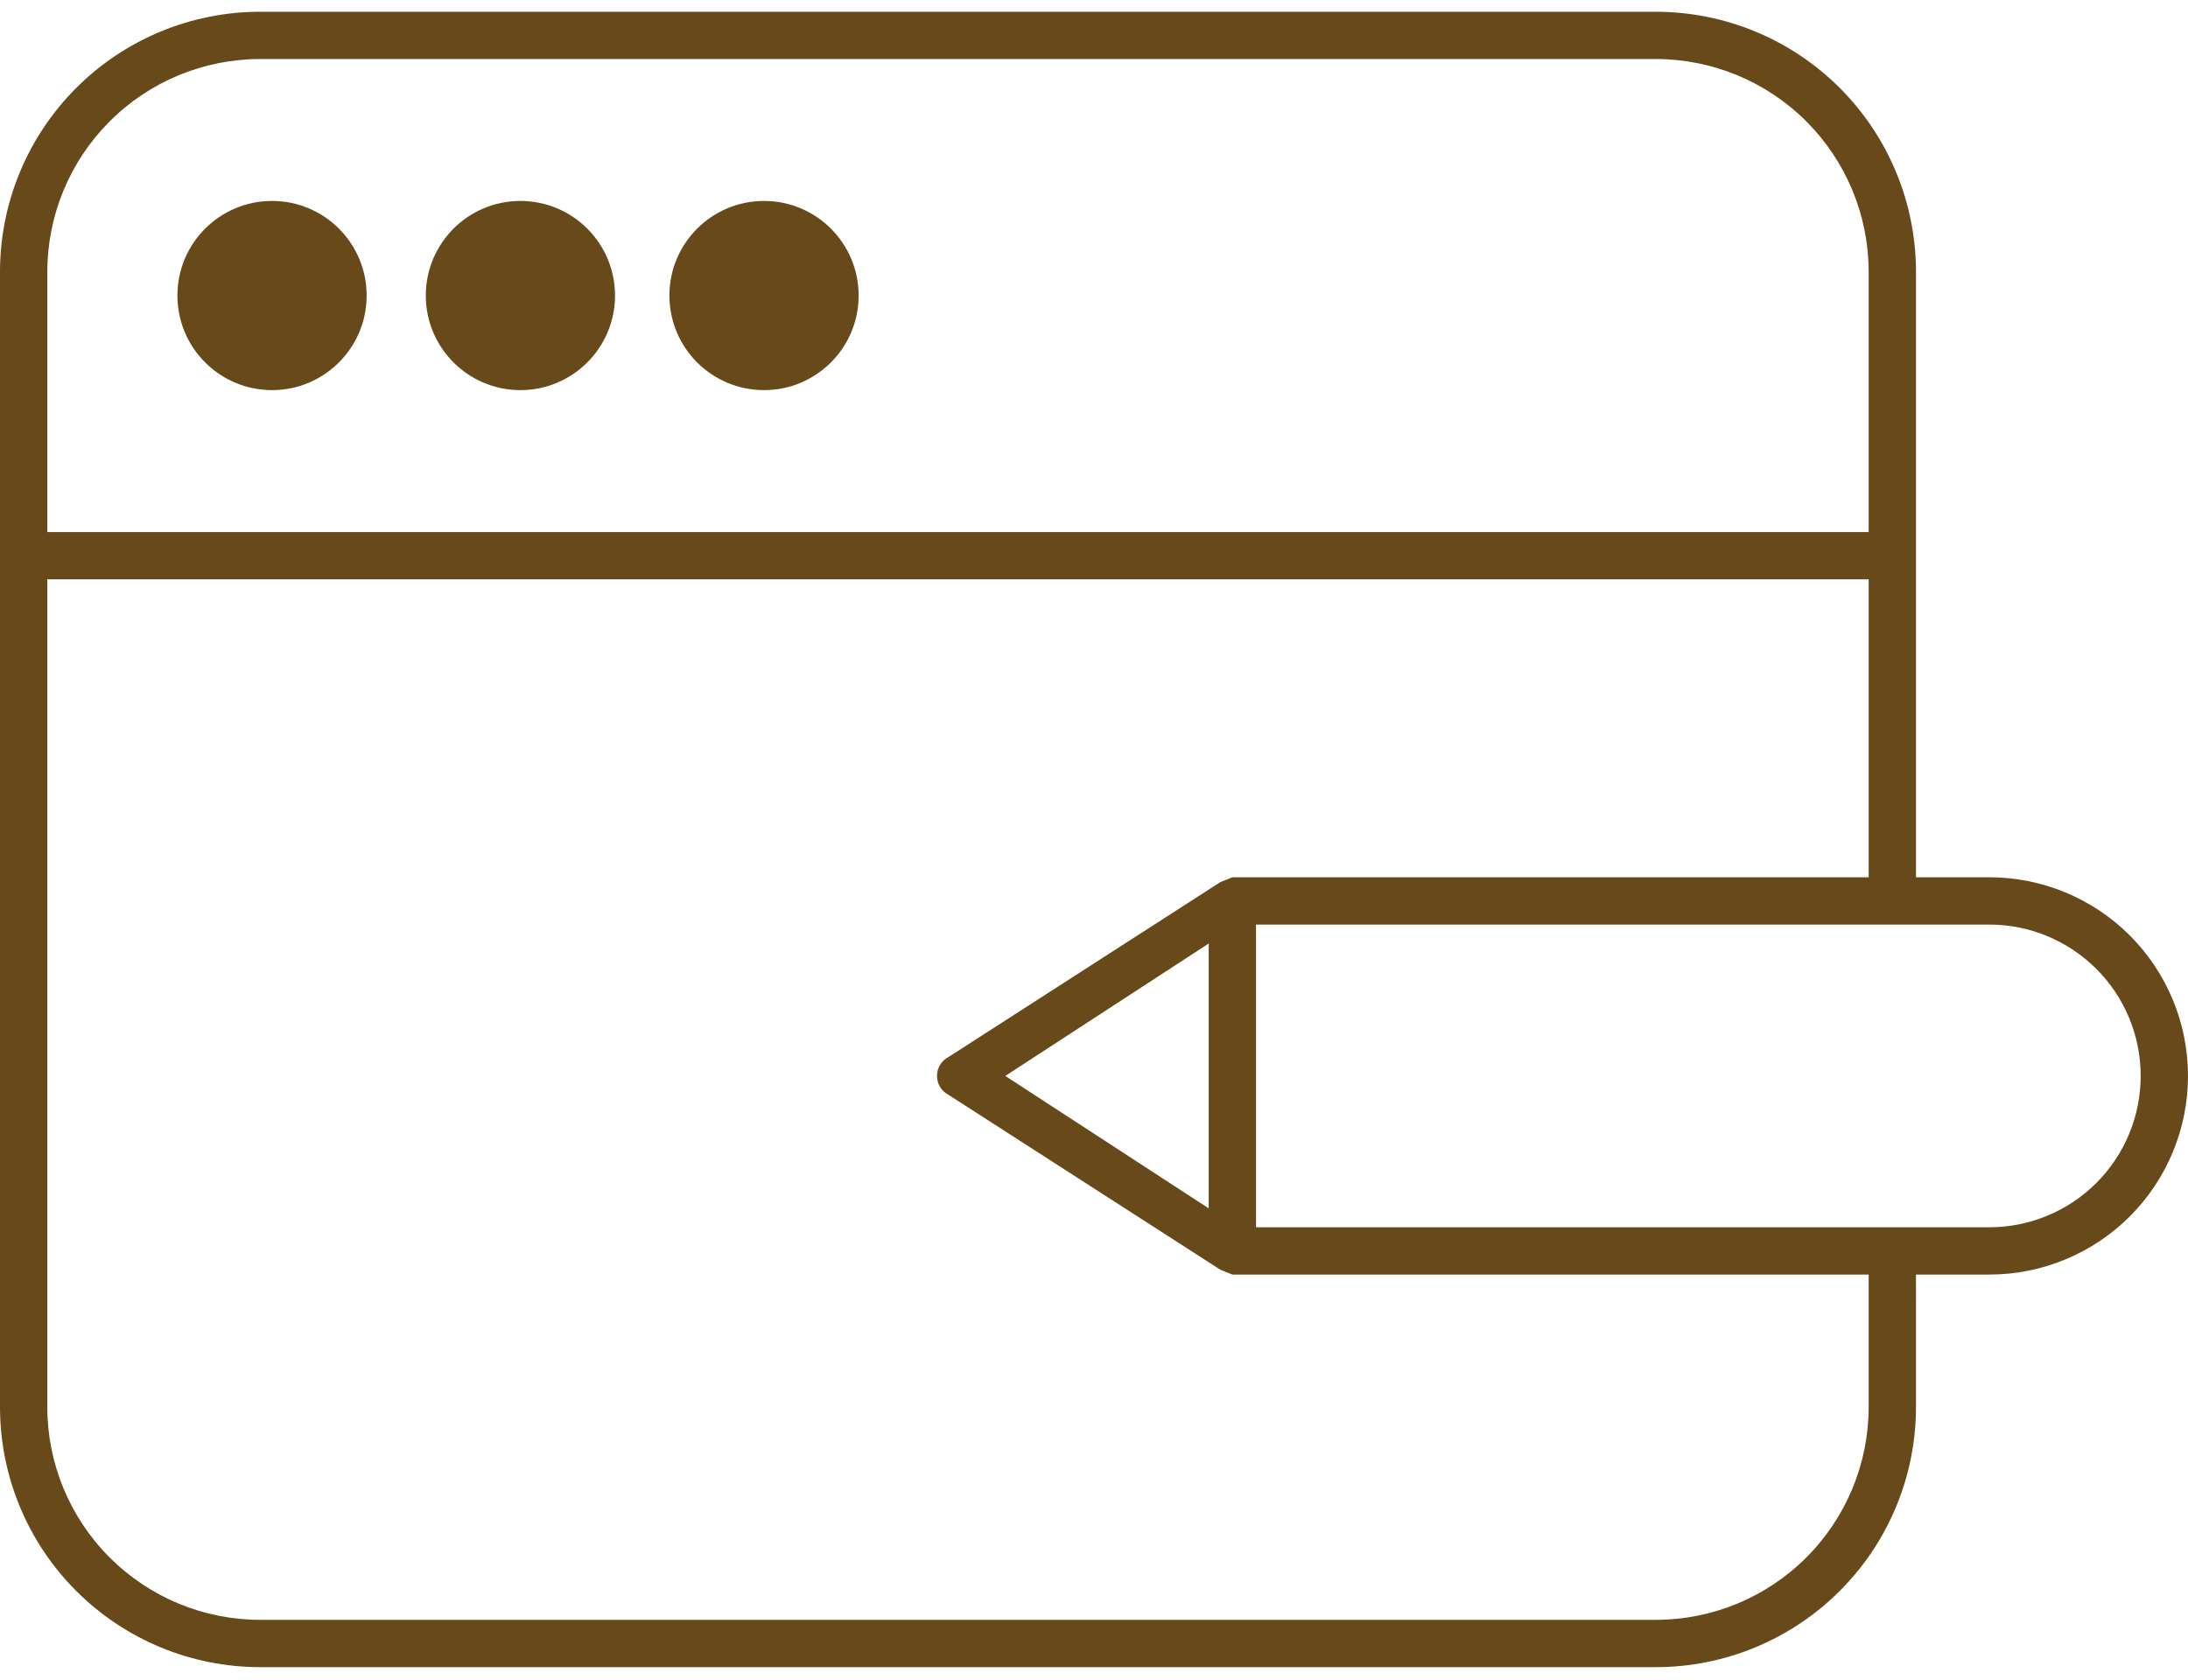 <svg width="56" height="43" viewBox="0 0 56 43" fill="none" xmlns="http://www.w3.org/2000/svg">
<path d="M42.378 0.301H6.659C4.893 0.301 3.199 1.002 1.951 2.251C0.702 3.5 0 5.194 0 6.96V36.02C0 37.786 0.702 39.48 1.951 40.728C3.199 41.977 4.893 42.679 6.659 42.679H42.378C44.145 42.679 45.838 41.977 47.087 40.728C48.336 39.48 49.038 37.786 49.038 36.02V32.629H50.915C52.263 32.629 53.557 32.093 54.511 31.14C55.464 30.186 56 28.892 56 27.544C56 26.195 55.464 24.902 54.511 23.948C53.557 22.994 52.263 22.458 50.915 22.458H49.038V6.96C49.038 5.194 48.336 3.5 47.087 2.251C45.838 1.002 44.145 0.301 42.378 0.301ZM6.659 1.511H42.378C43.823 1.511 45.209 2.085 46.231 3.107C47.253 4.129 47.827 5.515 47.827 6.96V13.62H1.211V6.96C1.211 5.515 1.785 4.129 2.807 3.107C3.829 2.085 5.214 1.511 6.659 1.511ZM47.827 36.02C47.827 37.465 47.253 38.85 46.231 39.872C45.209 40.894 43.823 41.468 42.378 41.468H6.659C5.214 41.468 3.829 40.894 2.807 39.872C1.785 38.85 1.211 37.465 1.211 36.02V14.83H47.827V22.458H31.542L31.239 22.579L24.277 27.059C24.188 27.105 24.113 27.175 24.061 27.26C24.009 27.346 23.982 27.444 23.982 27.544C23.982 27.644 24.009 27.742 24.061 27.827C24.113 27.913 24.188 27.982 24.277 28.028L31.239 32.508L31.542 32.629H47.827V36.02ZM25.73 27.544L30.936 24.154V30.934L25.73 27.544ZM54.789 27.544C54.789 28.053 54.689 28.556 54.494 29.026C54.3 29.497 54.014 29.924 53.654 30.284C53.295 30.643 52.867 30.929 52.397 31.123C51.927 31.318 51.423 31.418 50.915 31.418H32.147V23.669H50.915C51.423 23.669 51.927 23.769 52.397 23.964C52.867 24.159 53.295 24.444 53.654 24.804C54.014 25.164 54.3 25.591 54.494 26.061C54.689 26.531 54.789 27.035 54.789 27.544Z" fill="#68491A"/>
<path d="M6.962 9.987C8.3 9.987 9.384 8.903 9.384 7.565C9.384 6.228 8.3 5.144 6.962 5.144C5.625 5.144 4.541 6.228 4.541 7.565C4.541 8.903 5.625 9.987 6.962 9.987Z" fill="#68491A"/>
<path d="M13.319 9.987C14.656 9.987 15.741 8.903 15.741 7.565C15.741 6.228 14.656 5.144 13.319 5.144C11.982 5.144 10.898 6.228 10.898 7.565C10.898 8.903 11.982 9.987 13.319 9.987Z" fill="#68491A"/>
<path d="M19.555 9.987C20.892 9.987 21.976 8.903 21.976 7.565C21.976 6.228 20.892 5.144 19.555 5.144C18.217 5.144 17.133 6.228 17.133 7.565C17.133 8.903 18.217 9.987 19.555 9.987Z" fill="#68491A"/>
</svg>
